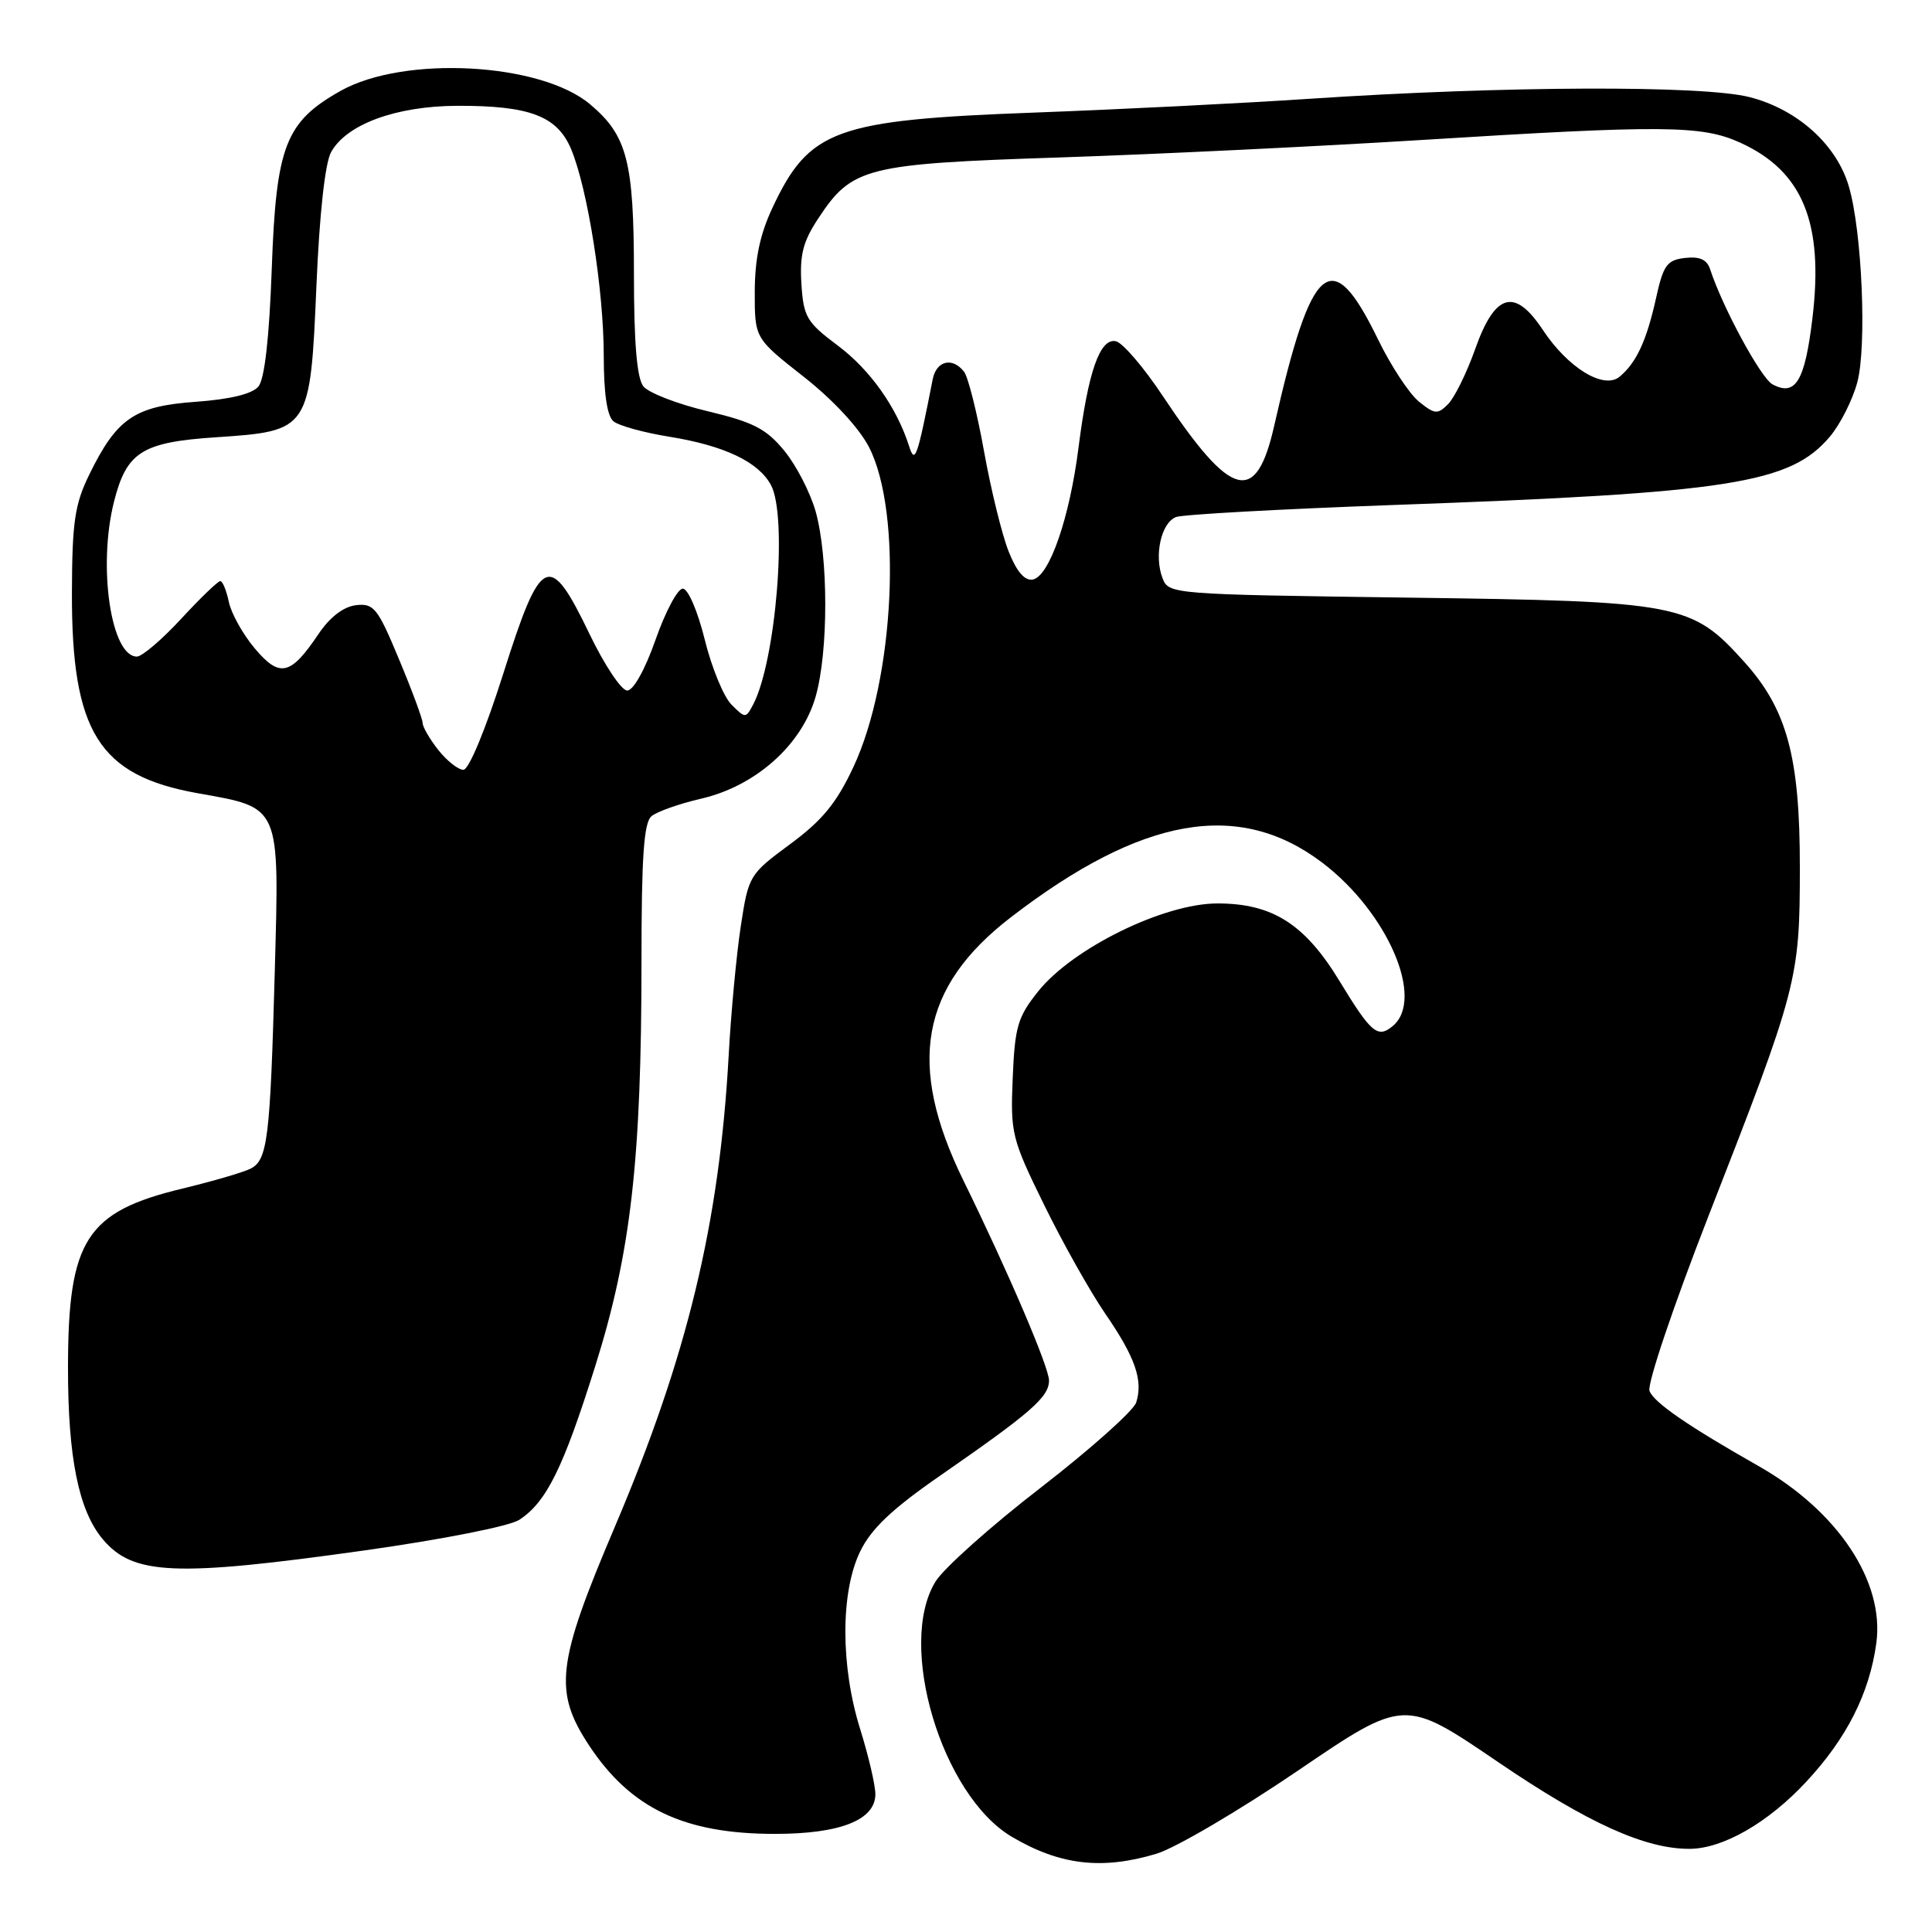 <?xml version="1.0" encoding="UTF-8" standalone="no"?>
<!DOCTYPE svg PUBLIC "-//W3C//DTD SVG 1.1//EN" "http://www.w3.org/Graphics/SVG/1.1/DTD/svg11.dtd" >
<svg xmlns="http://www.w3.org/2000/svg" xmlns:xlink="http://www.w3.org/1999/xlink" version="1.1" viewBox="0 0 256 256">
 <g >
 <path fill="currentColor"
d=" M 153.24 245.63 C 155.75 244.87 164.17 239.93 171.95 234.64 C 186.08 225.03 186.08 225.03 198.46 233.45 C 210.38 241.57 218.03 245.03 223.93 244.98 C 228.34 244.94 234.31 241.50 239.32 236.11 C 244.70 230.34 247.71 224.38 248.62 217.74 C 249.74 209.57 243.52 200.21 233.00 194.25 C 223.66 188.95 219.16 185.85 218.57 184.31 C 218.23 183.43 221.70 173.14 226.39 161.11 C 238.20 130.88 238.48 129.81 238.49 115.00 C 238.50 100.30 236.80 94.01 231.12 87.70 C 224.14 79.95 222.70 79.67 186.68 79.19 C 155.09 78.76 154.85 78.74 154.03 76.58 C 152.90 73.60 153.86 69.27 155.83 68.51 C 156.72 68.17 169.61 67.46 184.47 66.92 C 229.28 65.32 237.23 64.08 242.48 57.84 C 243.84 56.23 245.46 53.02 246.09 50.70 C 247.38 45.97 246.74 30.73 244.99 24.73 C 243.38 19.18 238.19 14.50 231.84 12.87 C 225.65 11.28 199.21 11.38 173.50 13.09 C 164.70 13.68 148.28 14.50 137.00 14.92 C 110.68 15.90 107.23 17.15 102.37 27.50 C 100.70 31.04 100.02 34.30 100.01 38.66 C 100.00 44.82 100.00 44.82 106.48 49.91 C 110.38 52.97 113.83 56.70 115.15 59.25 C 119.60 67.91 118.53 89.99 113.09 101.61 C 110.86 106.39 108.97 108.70 104.70 111.85 C 99.28 115.85 99.18 116.03 98.16 122.71 C 97.59 126.44 96.86 134.18 96.55 139.91 C 95.31 162.16 91.07 179.72 81.49 202.26 C 73.74 220.46 73.32 224.11 78.09 231.33 C 83.60 239.64 90.67 243.00 102.68 243.00 C 111.35 243.00 116.01 241.15 115.99 237.72 C 115.98 236.50 115.08 232.65 113.99 229.16 C 111.36 220.78 111.36 210.95 113.98 205.57 C 115.45 202.55 118.19 199.95 124.62 195.50 C 136.65 187.16 139.00 185.11 139.00 182.92 C 139.00 181.16 133.56 168.46 127.69 156.49 C 120.11 141.06 121.95 130.77 133.95 121.54 C 151.32 108.18 164.16 105.93 175.21 114.31 C 183.87 120.88 188.84 132.40 184.54 135.96 C 182.55 137.62 181.68 136.88 177.52 130.04 C 172.92 122.45 168.62 119.71 161.32 119.71 C 154.23 119.71 142.17 125.62 137.58 131.34 C 134.85 134.75 134.47 136.03 134.19 142.84 C 133.88 150.18 134.05 150.88 138.36 159.67 C 140.83 164.71 144.47 171.18 146.44 174.05 C 150.43 179.85 151.49 182.89 150.55 185.84 C 150.20 186.93 144.52 192.00 137.93 197.10 C 131.33 202.19 125.05 207.80 123.97 209.55 C 118.80 217.91 124.77 237.89 134.08 243.39 C 140.45 247.15 146.02 247.80 153.24 245.63 Z  M 48.29 205.44 C 58.59 203.99 67.50 202.23 68.80 201.39 C 72.40 199.04 74.61 194.58 78.86 181.06 C 83.60 166.00 85.00 153.71 85.00 127.31 C 85.00 113.53 85.31 108.98 86.33 108.15 C 87.05 107.54 90.01 106.50 92.90 105.83 C 100.13 104.16 106.26 98.70 108.08 92.29 C 109.78 86.33 109.77 73.84 108.08 67.78 C 107.37 65.27 105.50 61.64 103.92 59.72 C 101.53 56.81 99.81 55.93 93.77 54.49 C 89.77 53.54 85.94 52.06 85.25 51.19 C 84.39 50.11 84.00 45.44 84.00 36.28 C 84.00 21.39 83.11 17.95 78.19 13.82 C 71.63 8.29 53.55 7.32 45.15 12.03 C 37.82 16.15 36.59 19.32 36.01 35.60 C 35.68 44.80 35.06 50.23 34.24 51.22 C 33.42 52.20 30.50 52.91 25.94 53.24 C 17.83 53.82 15.49 55.41 11.83 62.88 C 9.91 66.81 9.56 69.14 9.53 78.50 C 9.48 96.98 13.09 102.76 26.16 105.10 C 37.26 107.08 37.01 106.51 36.41 128.71 C 35.80 150.92 35.46 153.69 33.21 154.85 C 32.27 155.33 28.20 156.52 24.18 157.49 C 11.41 160.56 9.02 164.30 9.01 181.20 C 9.00 193.14 10.42 200.16 13.62 203.96 C 17.64 208.73 23.18 208.97 48.29 205.44 Z  M 133.66 73.10 C 132.78 70.90 131.31 64.92 130.39 59.80 C 129.47 54.69 128.28 49.94 127.74 49.25 C 126.19 47.28 124.08 47.79 123.59 50.25 C 121.53 60.73 121.24 61.56 120.46 59.12 C 118.81 53.95 115.29 48.99 111.00 45.78 C 106.89 42.70 106.47 42.00 106.19 37.60 C 105.95 33.77 106.41 31.98 108.44 28.92 C 112.91 22.15 114.68 21.71 140.50 20.86 C 153.15 20.44 174.67 19.40 188.33 18.55 C 220.43 16.55 225.50 16.59 230.58 18.90 C 238.87 22.66 241.69 29.52 240.15 42.22 C 239.15 50.52 237.91 52.56 234.87 50.93 C 233.33 50.11 228.25 40.73 226.60 35.68 C 226.18 34.39 225.22 33.96 223.27 34.18 C 220.88 34.46 220.40 35.12 219.43 39.52 C 218.18 45.15 216.83 48.07 214.60 49.92 C 212.51 51.65 207.77 48.76 204.43 43.71 C 200.71 38.09 198.09 38.83 195.47 46.25 C 194.35 49.41 192.73 52.69 191.88 53.55 C 190.49 54.94 190.11 54.91 188.01 53.21 C 186.73 52.17 184.29 48.46 182.59 44.96 C 176.44 32.31 173.80 34.51 168.84 56.41 C 166.44 67.01 163.17 66.14 154.10 52.51 C 151.55 48.66 148.73 45.38 147.84 45.21 C 145.74 44.80 144.19 49.24 142.91 59.30 C 141.73 68.63 139.05 76.37 136.85 76.79 C 135.79 76.99 134.72 75.76 133.66 73.10 Z  M 58.07 99.37 C 56.93 97.92 56.00 96.31 56.00 95.80 C 56.00 95.28 54.60 91.49 52.88 87.38 C 50.04 80.55 49.54 79.92 47.17 80.19 C 45.51 80.39 43.71 81.77 42.21 84.00 C 38.50 89.52 37.07 89.85 33.75 85.91 C 32.17 84.03 30.63 81.26 30.32 79.75 C 30.00 78.24 29.50 77.00 29.19 77.00 C 28.87 77.00 26.54 79.25 24.00 82.00 C 21.46 84.75 18.82 87.00 18.14 87.00 C 14.71 87.00 12.94 75.09 15.10 66.50 C 16.77 59.88 18.81 58.59 28.64 57.94 C 41.04 57.11 41.11 57.00 41.93 37.83 C 42.33 28.36 43.07 21.61 43.87 20.16 C 45.92 16.46 52.48 14.05 60.60 14.02 C 70.20 13.99 73.84 15.38 75.68 19.77 C 77.87 25.01 80.00 38.50 80.00 47.13 C 80.00 52.12 80.44 55.12 81.28 55.82 C 81.99 56.41 85.33 57.33 88.70 57.87 C 95.98 59.05 100.49 61.19 102.15 64.26 C 104.39 68.38 102.82 87.62 99.79 93.37 C 98.82 95.20 98.76 95.20 96.92 93.36 C 95.89 92.33 94.29 88.45 93.38 84.74 C 92.44 80.95 91.17 78.00 90.47 78.00 C 89.79 78.00 88.17 81.04 86.87 84.75 C 85.48 88.71 83.93 91.50 83.11 91.50 C 82.34 91.50 80.09 88.12 78.11 84.00 C 72.78 72.94 71.70 73.44 66.69 89.25 C 64.34 96.67 62.13 102.00 61.40 102.00 C 60.71 102.00 59.21 100.81 58.07 99.37 Z "/>
</g>
</svg>